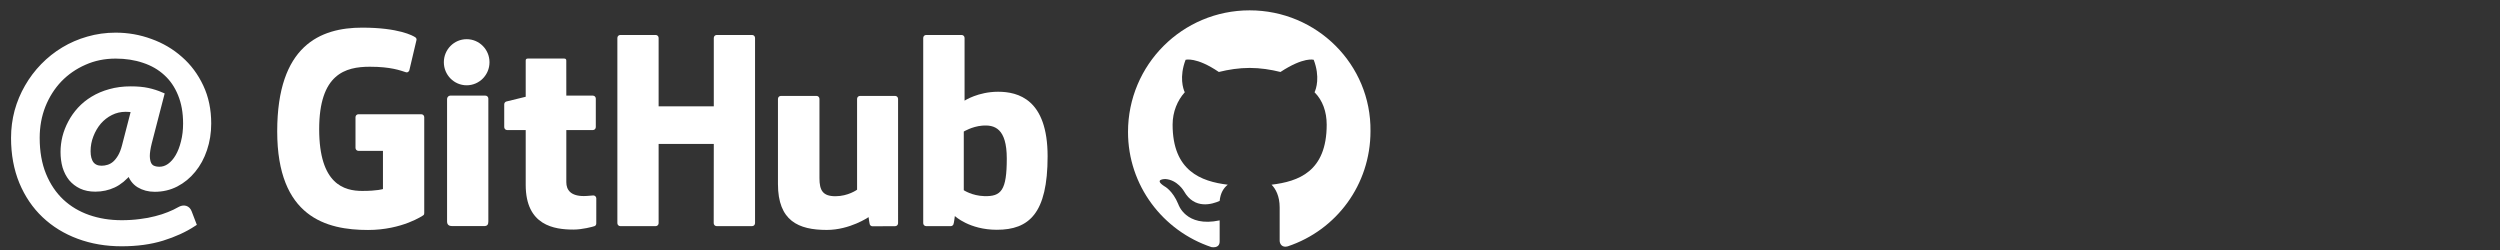 <?xml version="1.0" encoding="UTF-8"?>
<svg width="230px" height="23px" viewBox="0 0 230 23" version="1.1" xmlns="http://www.w3.org/2000/svg" xmlns:xlink="http://www.w3.org/1999/xlink">
    <rect x="0" y="0" width="230" height="23" fill="#333333" stroke="none"/>
    <!-- Generator: Sketch 41.2 (35397) - http://www.bohemiancoding.com/sketch -->
    <title>github</title>
    <desc>Created with Sketch.</desc>
    <defs></defs>
    <g id="Page-1" stroke="none" stroke-width="1" fill="none" fill-rule="evenodd">
        <g id="github" fill="#FFFFFF">
            <g transform="translate(1, 0)">
                <path d="M113.968,0.952 C107.776,0.952 102.777,5.95 102.777,12.143 C102.777,17.067 105.985,21.245 110.462,22.737 C111.058,22.812 111.208,22.513 111.208,22.215 L111.208,20.275 C108.074,20.947 107.403,18.783 107.403,18.783 C106.88,17.515 106.134,17.142 106.134,17.142 C105.09,16.47 106.209,16.47 106.209,16.47 C107.328,16.545 107.925,17.589 107.925,17.589 C108.895,19.305 110.536,18.783 111.208,18.485 C111.282,17.738 111.581,17.291 111.954,16.992 C109.492,16.694 106.88,15.724 106.88,11.471 C106.88,10.278 107.328,9.233 108,8.487 C107.85,8.189 107.477,7.07 108.074,5.503 C108.074,5.503 109.044,5.204 111.133,6.622 C112.028,6.398 112.998,6.249 113.968,6.249 C114.938,6.249 115.908,6.398 116.803,6.622 C118.967,5.204 119.862,5.503 119.862,5.503 C120.459,7.07 120.086,8.189 119.937,8.487 C120.683,9.233 121.056,10.278 121.056,11.471 C121.056,15.799 118.445,16.694 115.983,16.992 C116.356,17.365 116.729,18.037 116.729,19.081 L116.729,22.14 C116.729,22.439 116.953,22.812 117.475,22.663 C121.951,21.17 125.085,16.992 125.085,12.068 C125.159,5.95 120.161,0.952 113.968,0.952 L113.968,0.952 Z" id="path4"></path>
                <path d="M37.76,10.51 L31.976,10.51 C31.827,10.51 31.706,10.631 31.706,10.781 L31.706,13.608 C31.706,13.758 31.827,13.879 31.976,13.879 L34.232,13.879 L34.232,17.393 C34.232,17.393 33.726,17.565 32.325,17.565 C30.672,17.565 28.364,16.961 28.364,11.885 C28.364,6.808 30.768,6.14 33.025,6.14 C34.978,6.14 35.82,6.484 36.355,6.649 C36.523,6.701 36.679,6.533 36.679,6.384 L37.324,3.651 C37.324,3.582 37.301,3.498 37.221,3.44 C37.004,3.285 35.677,2.543 32.325,2.543 C28.464,2.543 24.503,4.186 24.503,12.083 C24.503,19.981 29.037,21.158 32.859,21.158 C36.023,21.158 37.943,19.805 37.943,19.805 C38.022,19.762 38.03,19.651 38.03,19.6 L38.03,10.781 C38.03,10.631 37.909,10.51 37.76,10.51" id="path3024"></path>
                <path d="M68.464,3.489 C68.464,3.339 68.344,3.217 68.195,3.217 L64.938,3.217 C64.79,3.217 64.669,3.339 64.669,3.489 C64.669,3.49 64.669,9.783 64.669,9.783 L59.593,9.783 L59.593,3.489 C59.593,3.339 59.473,3.217 59.324,3.217 L56.067,3.217 C55.919,3.217 55.798,3.339 55.798,3.489 L55.798,20.531 C55.798,20.682 55.919,20.804 56.067,20.804 L59.324,20.804 C59.473,20.804 59.593,20.682 59.593,20.531 L59.593,13.242 L64.669,13.242 C64.669,13.242 64.661,20.531 64.661,20.531 C64.661,20.682 64.781,20.804 64.93,20.804 L68.195,20.804 C68.344,20.804 68.463,20.682 68.464,20.531 L68.464,3.489" id="path3026"></path>
                <path d="M44.034,5.725 C44.034,4.553 43.093,3.605 41.933,3.605 C40.775,3.605 39.834,4.553 39.834,5.725 C39.834,6.897 40.775,7.847 41.933,7.847 C43.093,7.847 44.034,6.897 44.034,5.725" id="path3028"></path>
                <path d="M43.928,16.936 L43.928,9.07 C43.928,8.92 43.808,8.798 43.659,8.798 L40.413,8.798 C40.264,8.798 40.13,8.952 40.13,9.101 L40.13,20.372 C40.13,20.703 40.337,20.801 40.604,20.801 L43.529,20.801 C43.85,20.801 43.928,20.644 43.928,20.366 L43.928,16.936" id="path3030"></path>
                <path d="M81.352,8.824 L78.12,8.824 C77.972,8.824 77.851,8.946 77.851,9.096 L77.851,17.453 C77.851,17.453 77.03,18.053 75.865,18.053 C74.7,18.053 74.39,17.525 74.39,16.383 L74.39,9.096 C74.39,8.946 74.27,8.824 74.122,8.824 L70.842,8.824 C70.694,8.824 70.572,8.946 70.572,9.096 L70.572,16.935 C70.572,20.324 72.461,21.154 75.06,21.154 C77.191,21.154 78.91,19.976 78.91,19.976 C78.91,19.976 78.992,20.596 79.029,20.67 C79.066,20.744 79.163,20.818 79.267,20.818 L81.354,20.808 C81.502,20.808 81.623,20.686 81.623,20.536 L81.622,9.096 C81.622,8.946 81.501,8.824 81.352,8.824" id="path3032"></path>
                <path d="M89.549,18.043 C88.428,18.009 87.668,17.5 87.668,17.5 L87.668,12.103 C87.668,12.103 88.418,11.643 89.339,11.561 C90.502,11.457 91.624,11.809 91.624,14.585 C91.624,17.512 91.118,18.09 89.549,18.043 Z M90.824,8.441 C88.989,8.441 87.74,9.26 87.74,9.26 L87.74,3.489 C87.74,3.339 87.62,3.217 87.471,3.217 L84.205,3.217 C84.057,3.217 83.936,3.339 83.936,3.489 L83.936,20.531 C83.936,20.682 84.057,20.804 84.206,20.804 L86.472,20.804 C86.574,20.804 86.651,20.751 86.708,20.659 C86.764,20.568 86.846,19.874 86.846,19.874 C86.846,19.874 88.181,21.139 90.709,21.139 C93.677,21.139 95.38,19.634 95.38,14.381 C95.38,9.127 92.661,8.441 90.824,8.441 L90.824,8.441 Z" id="path3034"></path>
                <path d="M53.544,8.797 L51.101,8.797 C51.101,8.797 51.098,5.57 51.098,5.569 C51.098,5.447 51.035,5.386 50.894,5.386 L47.564,5.386 C47.435,5.386 47.365,5.443 47.365,5.567 L47.365,8.902 C47.365,8.902 45.697,9.305 45.584,9.338 C45.472,9.37 45.389,9.474 45.389,9.598 L45.389,11.693 C45.389,11.844 45.51,11.966 45.658,11.966 L47.365,11.966 L47.365,17.008 C47.365,20.753 49.992,21.121 51.765,21.121 C52.575,21.121 53.544,20.86 53.704,20.801 C53.8,20.766 53.857,20.666 53.857,20.557 L53.859,18.251 C53.859,18.101 53.732,17.979 53.589,17.979 C53.447,17.979 53.083,18.037 52.708,18.037 C51.508,18.037 51.101,17.479 51.101,16.757 C51.101,16.036 51.101,11.966 51.101,11.966 L53.544,11.966 C53.693,11.966 53.814,11.844 53.814,11.693 L53.814,9.068 C53.814,8.918 53.693,8.797 53.544,8.797" id="path3036"></path>
                <path d="M13.234,17.389 C12.692,17.389 12.212,17.263 11.795,17.012 C11.379,16.76 11.088,16.355 10.923,15.797 C10.459,16.363 9.967,16.768 9.448,17.012 C8.929,17.255 8.371,17.377 7.774,17.377 C7.278,17.377 6.846,17.291 6.476,17.118 C6.115,16.945 5.808,16.709 5.556,16.41 C5.313,16.104 5.128,15.746 5.002,15.337 C4.884,14.92 4.825,14.468 4.825,13.981 C4.825,13.532 4.88,13.08 4.99,12.624 C5.108,12.16 5.281,11.716 5.509,11.292 C5.737,10.859 6.02,10.458 6.358,10.088 C6.704,9.711 7.105,9.385 7.561,9.11 C8.025,8.827 8.544,8.606 9.118,8.449 C9.7,8.284 10.337,8.201 11.029,8.201 C11.642,8.201 12.165,8.249 12.597,8.343 C13.03,8.437 13.447,8.571 13.848,8.744 L12.715,13.12 C12.59,13.623 12.527,14.036 12.527,14.358 C12.535,14.673 12.586,14.924 12.68,15.113 C12.774,15.294 12.908,15.42 13.081,15.49 C13.254,15.561 13.451,15.596 13.671,15.596 C14.001,15.596 14.312,15.494 14.603,15.29 C14.901,15.077 15.161,14.783 15.381,14.405 C15.601,14.028 15.774,13.58 15.9,13.061 C16.034,12.542 16.1,11.976 16.1,11.362 C16.1,10.34 15.939,9.44 15.617,8.661 C15.302,7.883 14.858,7.234 14.284,6.715 C13.71,6.189 13.026,5.795 12.232,5.536 C11.446,5.269 10.581,5.135 9.637,5.135 C8.599,5.135 7.64,5.331 6.759,5.725 C5.879,6.11 5.112,6.641 4.459,7.317 C3.815,7.993 3.308,8.791 2.938,9.711 C2.576,10.631 2.395,11.622 2.395,12.683 C2.395,13.973 2.596,15.109 2.997,16.092 C3.398,17.067 3.948,17.885 4.648,18.545 C5.348,19.198 6.17,19.689 7.113,20.019 C8.065,20.35 9.091,20.515 10.191,20.515 C10.797,20.515 11.363,20.479 11.89,20.408 C12.417,20.346 12.9,20.255 13.341,20.137 C13.781,20.027 14.182,19.897 14.544,19.748 C14.905,19.606 15.228,19.453 15.511,19.288 C15.715,19.17 15.896,19.135 16.053,19.182 C16.21,19.229 16.324,19.347 16.395,19.536 L16.796,20.585 C15.979,21.12 15.023,21.556 13.93,21.895 C12.837,22.233 11.591,22.402 10.191,22.402 C8.768,22.402 7.451,22.178 6.24,21.729 C5.029,21.281 3.98,20.637 3.091,19.795 C2.211,18.962 1.519,17.943 1.016,16.74 C0.52,15.537 0.272,14.185 0.272,12.683 C0.272,11.842 0.379,11.024 0.591,10.23 C0.811,9.436 1.122,8.693 1.523,8.001 C1.924,7.301 2.407,6.66 2.973,6.078 C3.539,5.497 4.169,4.997 4.86,4.581 C5.552,4.164 6.299,3.841 7.101,3.613 C7.911,3.378 8.756,3.26 9.637,3.26 C10.754,3.26 11.823,3.448 12.845,3.826 C13.875,4.195 14.783,4.73 15.57,5.43 C16.364,6.122 16.997,6.971 17.469,7.977 C17.94,8.976 18.176,10.104 18.176,11.362 C18.176,12.204 18.05,12.994 17.799,13.733 C17.555,14.464 17.209,15.101 16.761,15.644 C16.321,16.186 15.798,16.615 15.192,16.929 C14.595,17.236 13.942,17.389 13.234,17.389 L13.234,17.389 Z M8.352,15.502 C8.556,15.502 8.76,15.471 8.965,15.408 C9.177,15.345 9.378,15.235 9.566,15.077 C9.755,14.912 9.928,14.696 10.085,14.429 C10.243,14.161 10.372,13.827 10.475,13.426 L11.336,10.1 C11.084,10.053 10.824,10.03 10.557,10.03 C10.07,10.03 9.614,10.136 9.189,10.348 C8.764,10.56 8.395,10.847 8.08,11.209 C7.774,11.571 7.53,11.987 7.349,12.459 C7.168,12.923 7.078,13.407 7.078,13.91 C7.078,14.413 7.184,14.806 7.396,15.089 C7.616,15.364 7.935,15.502 8.352,15.502 L8.352,15.502 Z" id="path4246" stroke="#FFFFFF" stroke-width="0.512"></path>
            </g>
        </g>
    </g>
</svg>